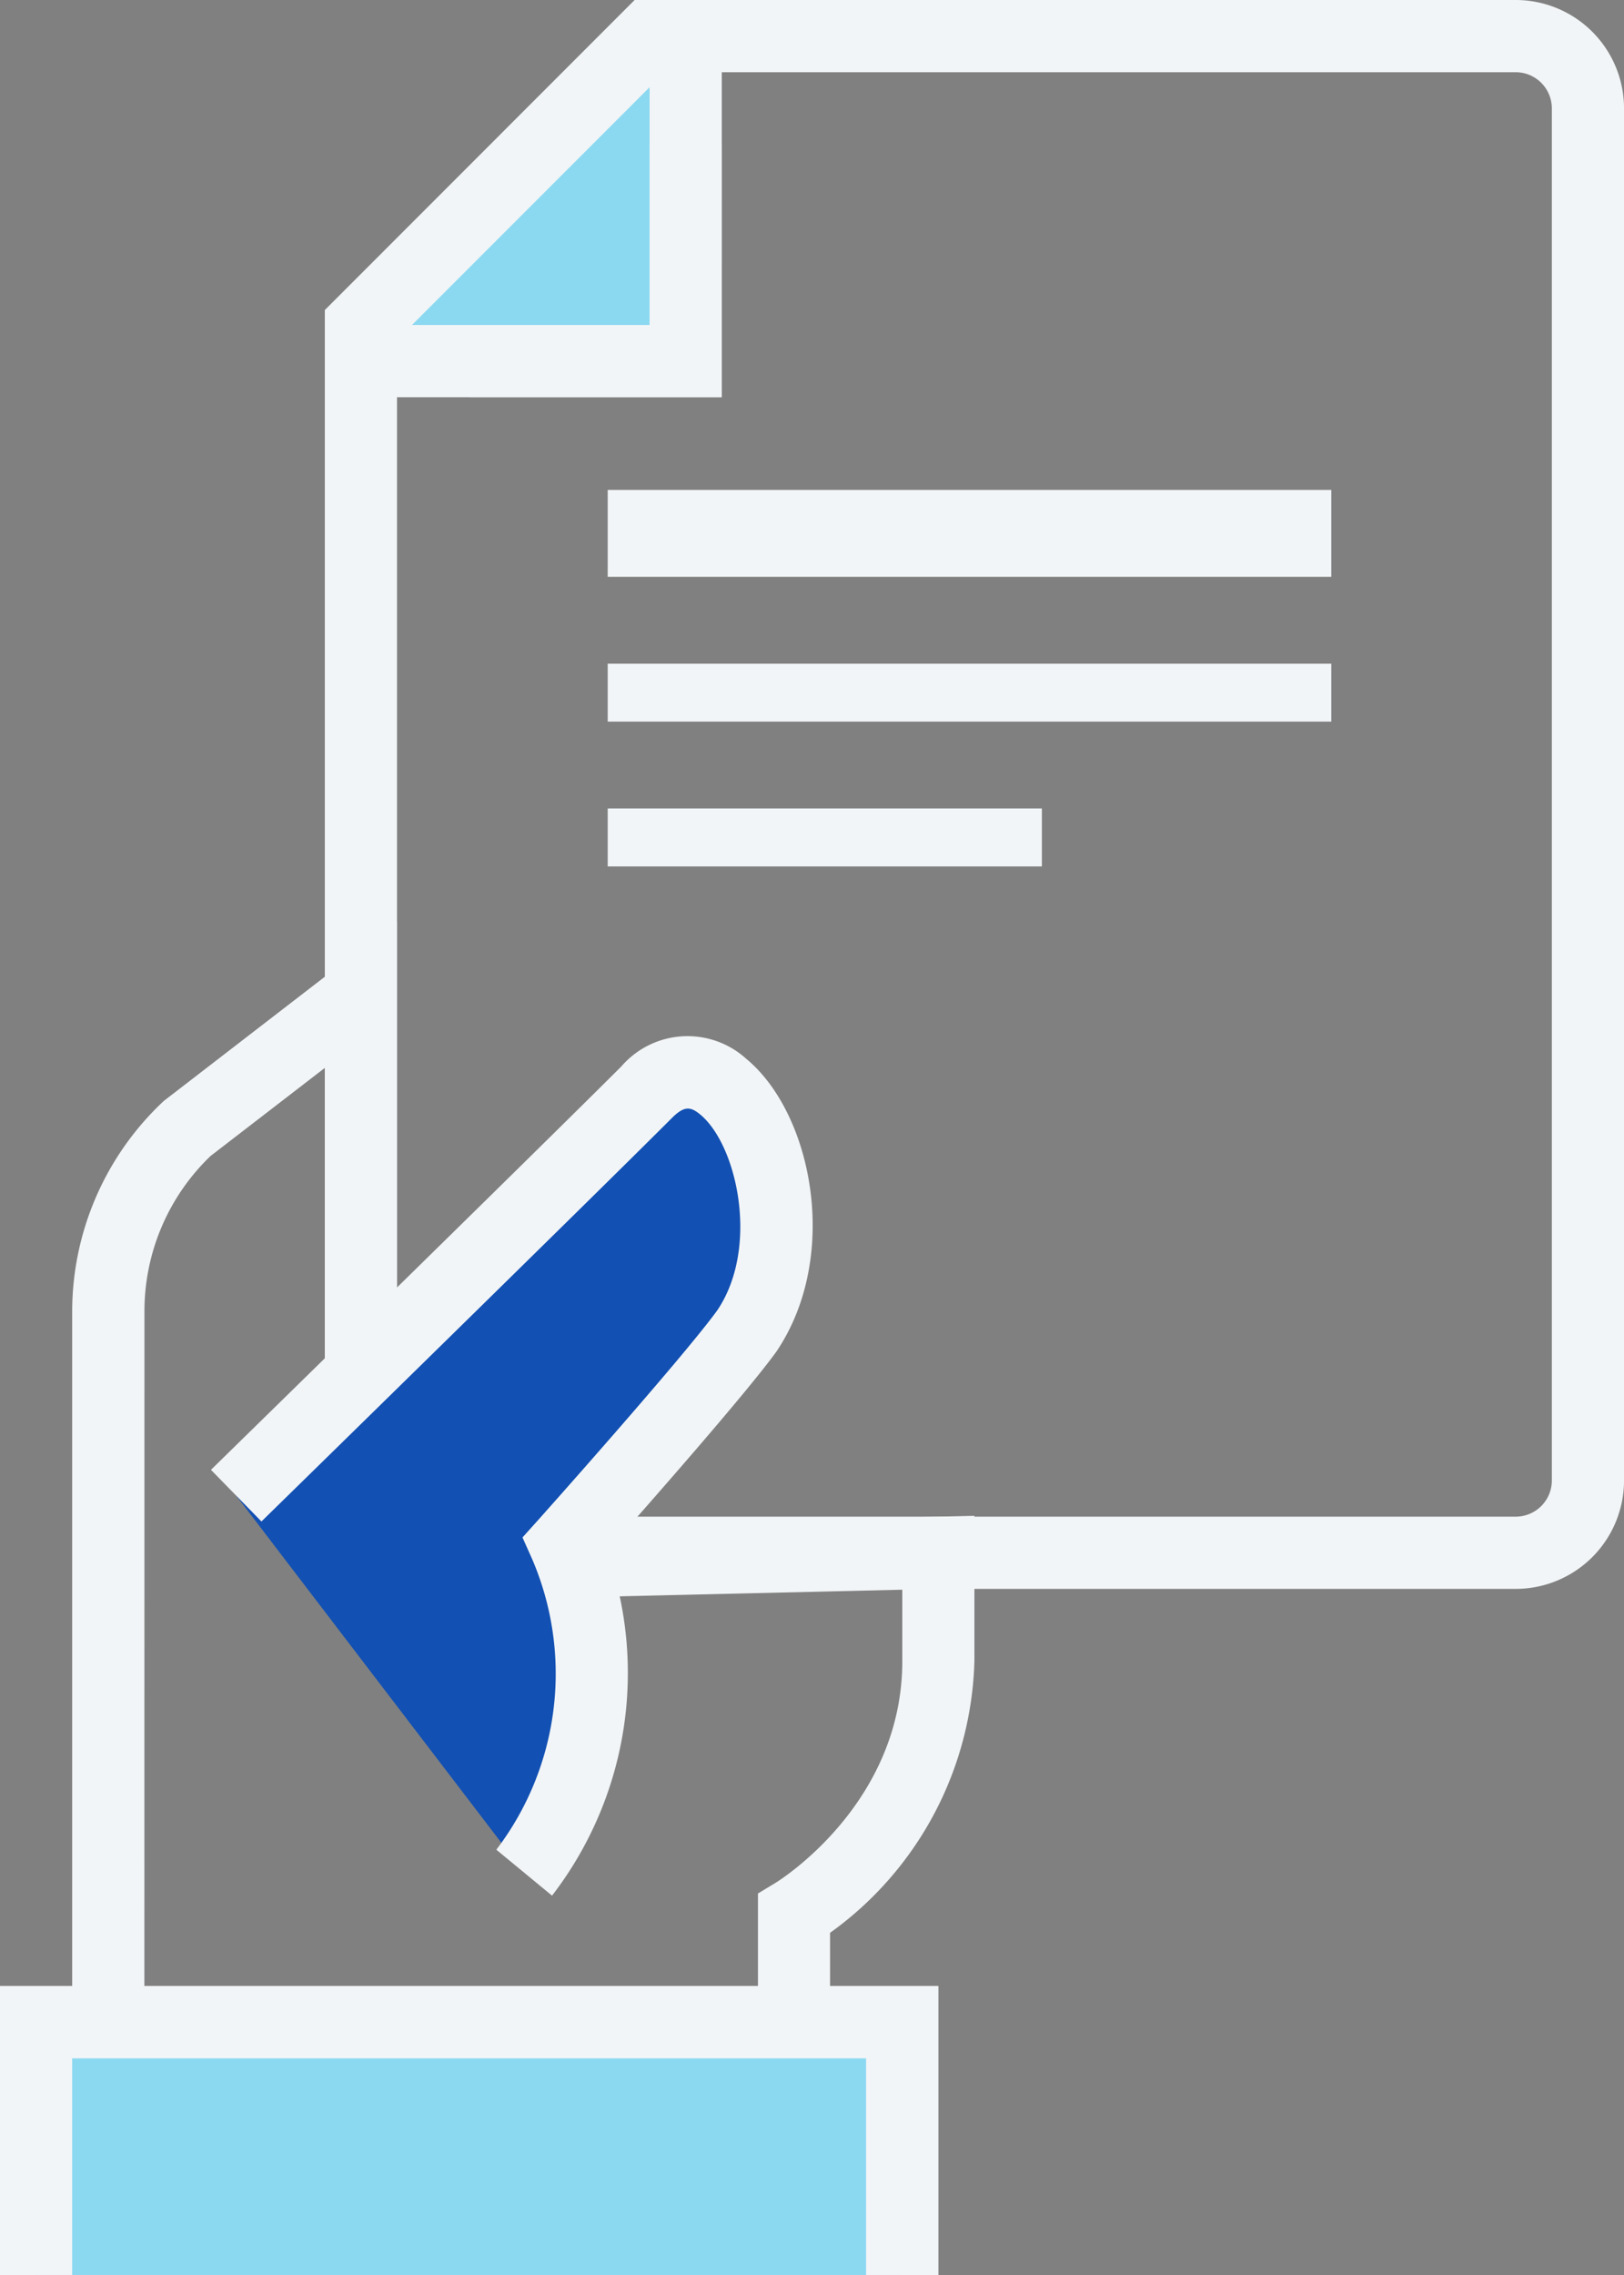 <svg id="provedores_3" xmlns="http://www.w3.org/2000/svg" width="56.11" height="78.554" viewBox="0 0 56.11 78.554">
  <rect x="0" y="0" width="56.11" height="78.554" fill="#808080" stroke="none"/>
  <g id="Grupo_3286" data-name="Grupo 3286" transform="translate(2.494 31.805)">
    <path id="Caminho_6978" data-name="Caminho 6978" d="M707.915,145.283V125.54l-5.96,4.589a8.709,8.709,0,0,0-2.768,6.4v25.748h23.691v-4.988s4.988-3.017,4.988-8.728v-3.741Z" transform="translate(-697.94 -123.006)" fill="none"/>
    <path id="Caminho_6979" data-name="Caminho 6979" d="M724.372,164.022H698.187V137.027a9.956,9.956,0,0,1,3.17-7.313l8.052-6.206v21l19.95-.465v5.016a11.939,11.939,0,0,1-4.987,9.383Zm-23.691-2.494h21.2v-4.444l.6-.363c.176-.108,4.387-2.751,4.387-7.662v-2.465l-19.95.466V128.575l-3.951,3.044a7.422,7.422,0,0,0-2.283,5.408Z" transform="translate(-698.187 -123.508)" fill="#f2f5f7"/>
  </g>
  <g id="Grupo_3287" data-name="Grupo 3287" transform="translate(12.469 1.247)">
    <path id="Caminho_6980" data-name="Caminho 6980" d="M706.187,110.222h11.222V99" transform="translate(-706.186 -99)" fill="#8bd9f1"/>
    <path id="Caminho_6981" data-name="Caminho 6981" d="M718.655,111.469H706.187v-2.494h9.975V99h2.494Z" transform="translate(-706.187 -99)" fill="#f2f5f7"/>
  </g>
  <g id="Grupo_3288" data-name="Grupo 3288" transform="translate(11.223 0)">
    <path id="Caminho_6982" data-name="Caminho 6982" d="M746.334,152.863H708.928v-2.494h37.406a1.249,1.249,0,0,0,1.247-1.247V101.741a1.249,1.249,0,0,0-1.247-1.247H716.925l-9.244,9.244v35.643h-2.494V108.706L715.891,98h30.443a3.745,3.745,0,0,1,3.741,3.741v47.381A3.745,3.745,0,0,1,746.334,152.863Z" transform="translate(-705.187 -98)" fill="#f2f5f7"/>
  </g>
  <g id="Grupo_3289" data-name="Grupo 3289" transform="translate(16.209 4.988)">
    <path id="Caminho_6983" data-name="Caminho 6983" d="M709.187,109.481h7.481V102" transform="translate(-709.186 -102)" fill="#8bd9f1"/>
    <path id="Caminho_6984" data-name="Caminho 6984" d="M717.915,110.728h-8.728v-2.494h6.234V102h2.494Z" transform="translate(-709.187 -102)" fill="#f2f5f7"/>
  </g>
  <g id="Grupo_3290" data-name="Grupo 3290" transform="translate(20.782 22.443)">
    <line id="Linha_110" data-name="Linha 110" x2="25" transform="translate(0.215 1.474)" fill="#2a5082"/>
    <rect id="Retângulo_468" data-name="Retângulo 468" width="25" height="2" transform="translate(0.215 0.474)" fill="#f2f5f7"/>
  </g>
  <g id="Grupo_3291" data-name="Grupo 3291" transform="translate(20.782 27.639)">
    <line id="Linha_111" data-name="Linha 111" x2="15" transform="translate(0.215 1.278)" fill="#2a5082"/>
    <rect id="Retângulo_469" data-name="Retângulo 469" width="15" height="2" transform="translate(0.215 0.278)" fill="#f2f5f7"/>
  </g>
  <g id="Grupo_3292" data-name="Grupo 3292" transform="translate(20.782 17.248)">
    <line id="Linha_112" data-name="Linha 112" x2="25" transform="translate(0.215 0.669)" fill="#2a5082"/>
    <rect id="Retângulo_470" data-name="Retângulo 470" width="25" height="3" transform="translate(0.215 -0.331)" fill="#f2f5f7"/>
  </g>
  <g id="Grupo_3293" data-name="Grupo 3293" transform="translate(8.174 37.028)">
    <path id="Caminho_6985" data-name="Caminho 6985" d="M716.932,128.373c-2.893,2.893-14.189,13.94-14.189,13.94l9.963,13a11.335,11.335,0,0,0,1.409-11.347s5.037-5.636,6.272-7.344C723.116,132.55,719.824,125.48,716.932,128.373Z" transform="translate(-702.742 -127.696)" fill="#f2f5f7"/>
  </g>
  <g id="Grupo_3294" data-name="Grupo 3294" transform="translate(7.29 35.778)">
    <path id="Caminho_6986" data-name="Caminho 6986" d="M702.732,142.313s11.3-11.047,14.19-13.94,6.2,4.19,3.441,8.267c-1.234,1.708-6.272,7.344-6.272,7.344a11.368,11.368,0,0,1-1.409,11.347" transform="translate(-701.86 -126.446)" fill="#1250b3"/>
    <path id="Caminho_6987" data-name="Caminho 6987" d="M713.816,156.371l-1.924-1.586a10.029,10.029,0,0,0,1.233-10.045l-.33-.737.54-.6c.05-.056,5.007-5.606,6.191-7.243,1.465-2.17.688-5.7-.587-6.759-.325-.267-.541-.315-.963.1-2.865,2.865-14.086,13.839-14.2,13.95l-1.744-1.783c.113-.111,11.324-11.076,14.18-13.93a3.022,3.022,0,0,1,4.312-.264c2.291,1.89,3.267,6.822,1.044,10.111-1.05,1.454-4.524,5.393-5.855,6.894A12.592,12.592,0,0,1,713.816,156.371Z" transform="translate(-702.033 -126.694)" fill="#f2f5f7"/>
  </g>
  <g id="Grupo_3298" data-name="Grupo 3298" transform="translate(0 68.578)">
    <g id="Grupo_3295" data-name="Grupo 3295">
      <path id="Caminho_6988" data-name="Caminho 6988" d="M697.187,162.728V154h29.925v8.728" transform="translate(-695.94 -152.753)" fill="#f2f5f7"/>
      <path id="Caminho_6989" data-name="Caminho 6989" d="M728.605,162.975h-2.494v-7.481H698.68v7.481h-2.494V153h32.419Z" transform="translate(-696.187 -153)" fill="#f2f5f7"/>
    </g>
    <g id="Grupo_3296" data-name="Grupo 3296" transform="translate(5.195 4.78)">
      <line id="Linha_113" data-name="Linha 113" x2="3" transform="translate(-0.199 0.559)" fill="#f2f5f7"/>
      <rect id="Retângulo_471" data-name="Retângulo 471" width="3" height="4" transform="translate(-0.199 -0.441)" fill="#f2f5f7"/>
    </g>
    <g id="Grupo_3297" data-name="Grupo 3297">
      <path id="Caminho_6990" data-name="Caminho 6990" d="M697.187,162.728V154h29.925v8.728" transform="translate(-695.94 -152.753)" fill="#8bd9f1"/>
      <path id="Caminho_6991" data-name="Caminho 6991" d="M728.605,162.975h-2.494v-7.481H698.68v7.481h-2.494V153h32.419Z" transform="translate(-696.187 -153)" fill="#f2f5f7"/>
    </g>
  </g>
</svg>

